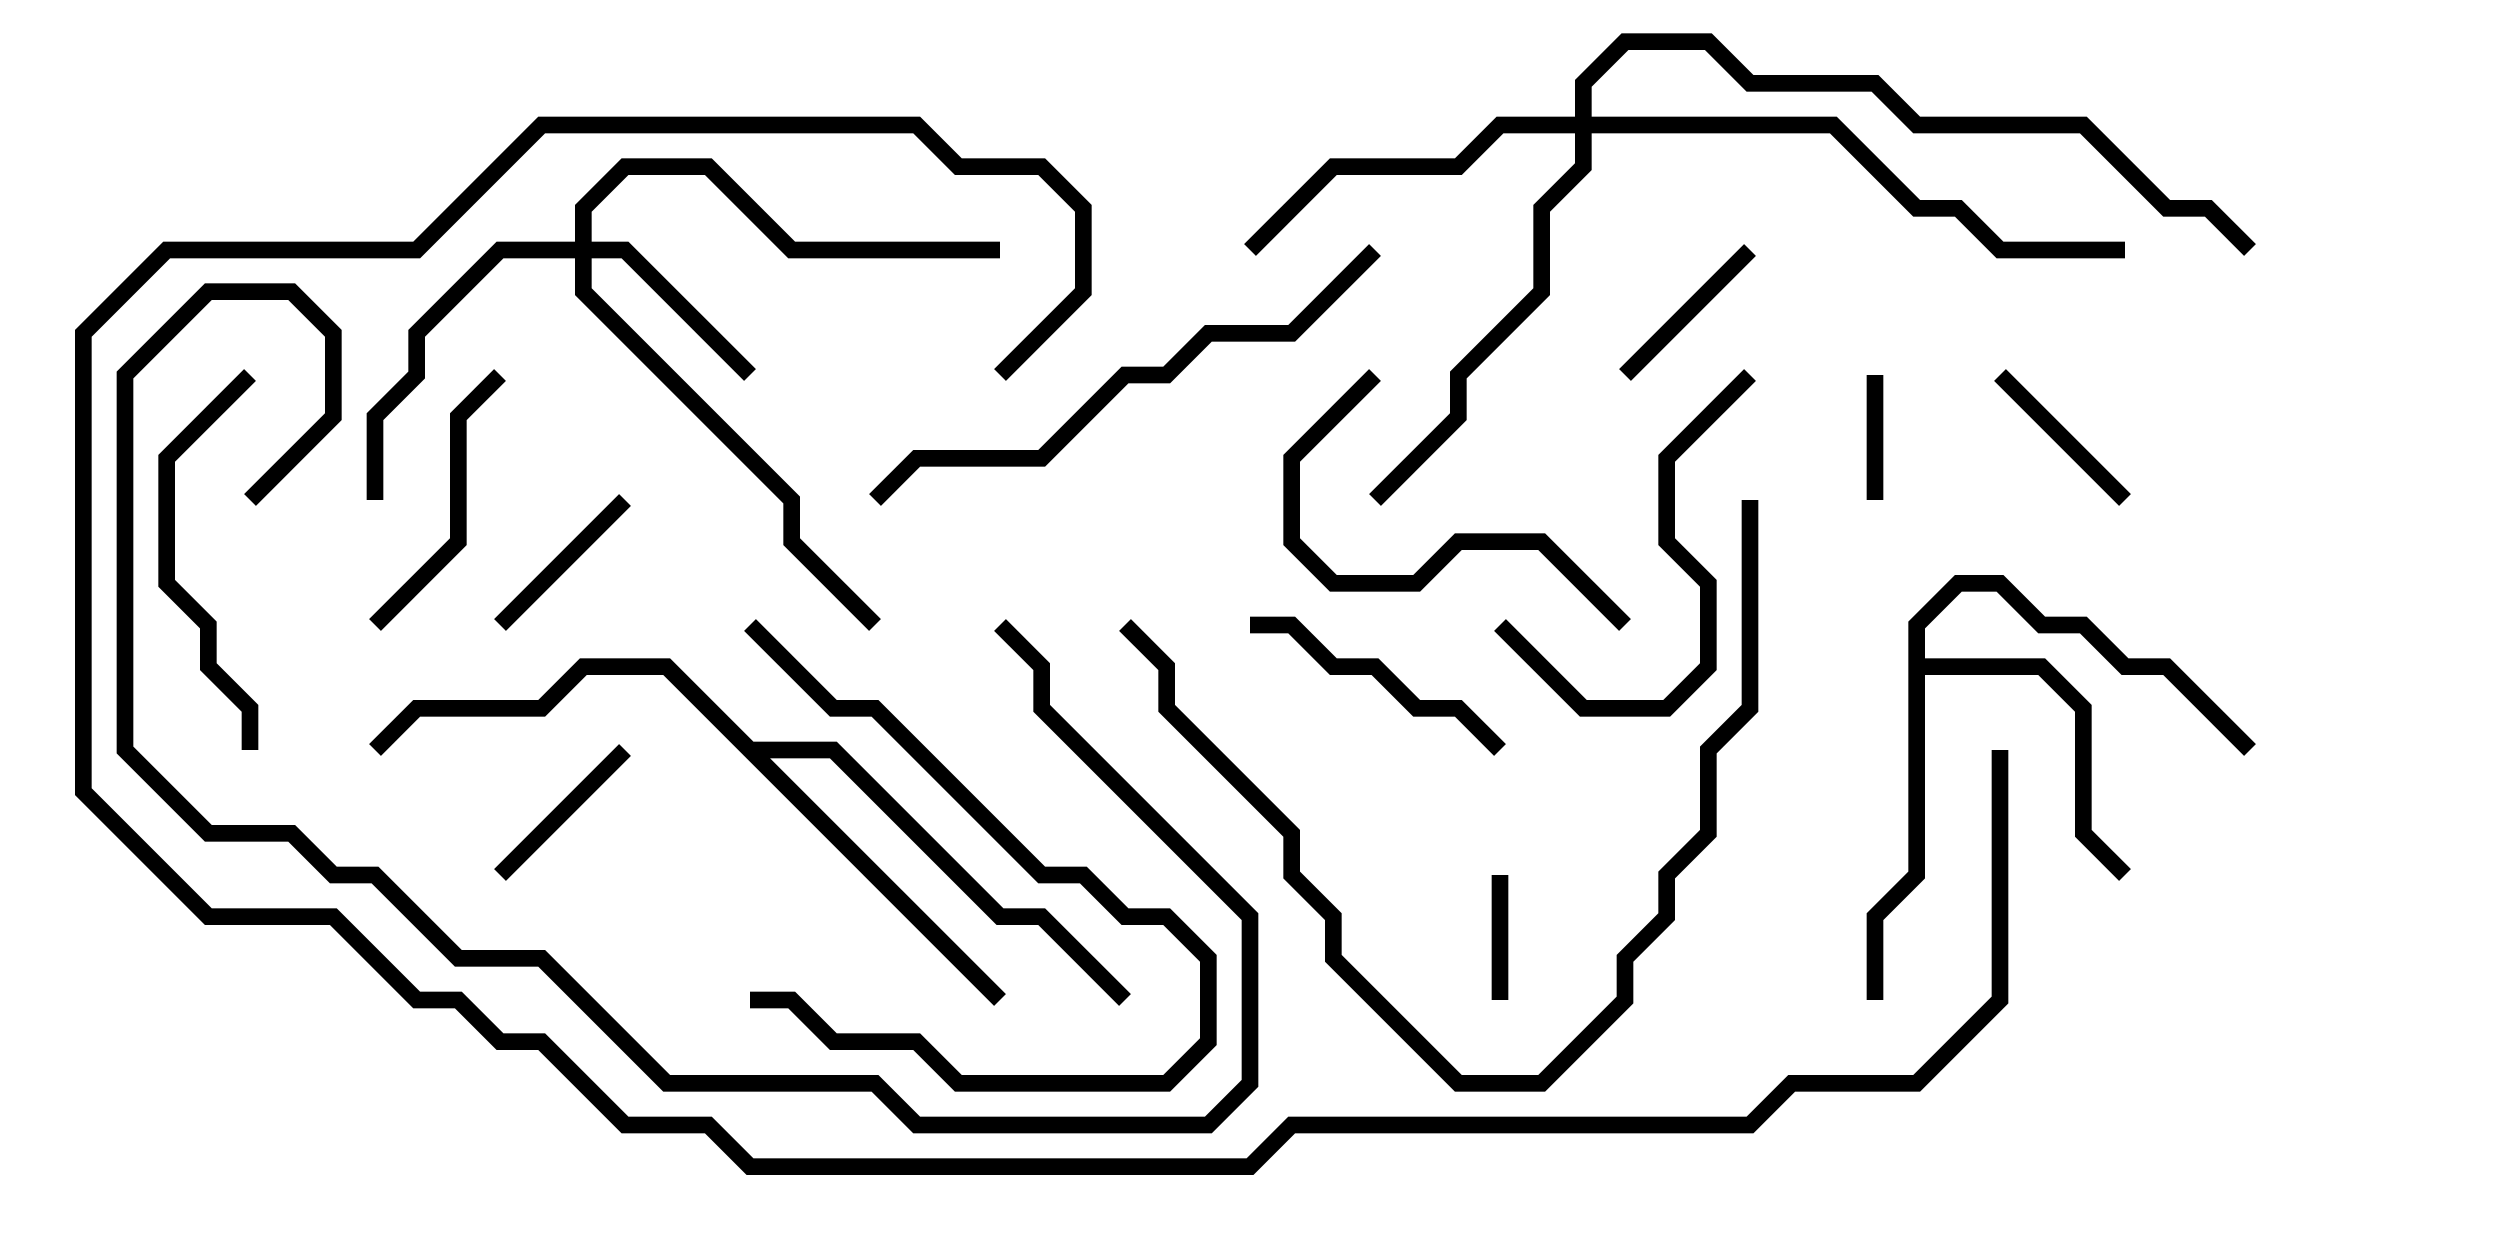 <svg version="1.1" width="30" height="15" xmlns="http://www.w3.org/2000/svg"><path d="M22.9,7.459L23.459,6.9L24.041,6.9L24.541,7.4L25.041,7.4L25.541,7.9L26.041,7.9L27.071,8.929L26.929,9.071L25.959,8.1L25.459,8.1L24.959,7.6L24.459,7.6L23.959,7.1L23.541,7.1L23.1,7.541L23.1,7.9L24.541,7.9L25.1,8.459L25.1,9.959L25.571,10.429L25.429,10.571L24.9,10.041L24.9,8.541L24.459,8.1L23.1,8.1L23.1,10.541L22.6,11.041L22.6,12L22.4,12L22.4,10.959L22.9,10.459z" stroke="none"/><path d="M9.041,8.9L10.041,8.9L12.041,10.9L12.541,10.9L13.571,11.929L13.429,12.071L12.459,11.1L11.959,11.1L9.959,9.1L9.241,9.1L12.071,11.929L11.929,12.071L7.959,8.1L7.041,8.1L6.541,8.6L5.041,8.6L4.571,9.071L4.429,8.929L4.959,8.4L6.459,8.4L6.959,7.9L8.041,7.9z" stroke="none"/><path d="M6.9,2.9L6.9,2.459L7.459,1.9L8.541,1.9L9.541,2.9L12,2.9L12,3.1L9.459,3.1L8.459,2.1L7.541,2.1L7.1,2.541L7.1,2.9L7.541,2.9L9.071,4.429L8.929,4.571L7.459,3.1L7.1,3.1L7.1,3.459L9.6,5.959L9.6,6.459L10.571,7.429L10.429,7.571L9.4,6.541L9.4,6.041L6.9,3.541L6.9,3.1L6.041,3.1L5.1,4.041L5.1,4.541L4.6,5.041L4.6,6L4.4,6L4.4,4.959L4.9,4.459L4.9,3.959L5.959,2.9z" stroke="none"/><path d="M18.9,1.4L18.9,0.959L19.459,0.4L20.541,0.4L21.041,0.9L22.541,0.9L23.041,1.4L25.041,1.4L26.041,2.4L26.541,2.4L27.071,2.929L26.929,3.071L26.459,2.6L25.959,2.6L24.959,1.6L22.959,1.6L22.459,1.1L20.959,1.1L20.459,0.6L19.541,0.6L19.1,1.041L19.1,1.4L22.041,1.4L23.041,2.4L23.541,2.4L24.041,2.9L25.5,2.9L25.5,3.1L23.959,3.1L23.459,2.6L22.959,2.6L21.959,1.6L19.1,1.6L19.1,2.041L18.6,2.541L18.6,3.541L17.6,4.541L17.6,5.041L16.571,6.071L16.429,5.929L17.4,4.959L17.4,4.459L18.4,3.459L18.4,2.459L18.9,1.959L18.9,1.6L18.041,1.6L17.541,2.1L16.041,2.1L15.071,3.071L14.929,2.929L15.959,1.9L17.459,1.9L17.959,1.4z" stroke="none"/><path d="M22.4,4.5L22.6,4.5L22.6,6L22.4,6z" stroke="none"/><path d="M18.1,12L17.9,12L17.9,10.5L18.1,10.5z" stroke="none"/><path d="M20.929,2.929L21.071,3.071L19.571,4.571L19.429,4.429z" stroke="none"/><path d="M6.071,7.571L5.929,7.429L7.429,5.929L7.571,6.071z" stroke="none"/><path d="M25.571,5.929L25.429,6.071L23.929,4.571L24.071,4.429z" stroke="none"/><path d="M7.429,8.929L7.571,9.071L6.071,10.571L5.929,10.429z" stroke="none"/><path d="M5.929,4.429L6.071,4.571L5.6,5.041L5.6,6.541L4.571,7.571L4.429,7.429L5.4,6.459L5.4,4.959z" stroke="none"/><path d="M18.071,8.929L17.929,9.071L17.459,8.6L16.959,8.6L16.459,8.1L15.959,8.1L15.459,7.6L15,7.6L15,7.4L15.541,7.4L16.041,7.9L16.541,7.9L17.041,8.4L17.541,8.4z" stroke="none"/><path d="M19.571,7.429L19.429,7.571L18.459,6.6L17.541,6.6L17.041,7.1L15.959,7.1L15.4,6.541L15.4,5.459L16.429,4.429L16.571,4.571L15.6,5.541L15.6,6.459L16.041,6.9L16.959,6.9L17.459,6.4L18.541,6.4z" stroke="none"/><path d="M20.929,4.429L21.071,4.571L20.1,5.541L20.1,6.459L20.6,6.959L20.6,8.041L20.041,8.6L18.959,8.6L17.929,7.571L18.071,7.429L19.041,8.4L19.959,8.4L20.4,7.959L20.4,7.041L19.9,6.541L19.9,5.459z" stroke="none"/><path d="M8.929,7.571L9.071,7.429L10.041,8.4L10.541,8.4L12.541,10.4L13.041,10.4L13.541,10.9L14.041,10.9L14.6,11.459L14.6,12.541L14.041,13.1L11.459,13.1L10.959,12.6L9.959,12.6L9.459,12.1L9,12.1L9,11.9L9.541,11.9L10.041,12.4L11.041,12.4L11.541,12.9L13.959,12.9L14.4,12.459L14.4,11.541L13.959,11.1L13.459,11.1L12.959,10.6L12.459,10.6L10.459,8.6L9.959,8.6z" stroke="none"/><path d="M2.929,4.429L3.071,4.571L2.1,5.541L2.1,6.959L2.6,7.459L2.6,7.959L3.1,8.459L3.1,9L2.9,9L2.9,8.541L2.4,8.041L2.4,7.541L1.9,7.041L1.9,5.459z" stroke="none"/><path d="M16.429,2.929L16.571,3.071L15.541,4.1L14.541,4.1L14.041,4.6L13.541,4.6L12.541,5.6L11.041,5.6L10.571,6.071L10.429,5.929L10.959,5.4L12.459,5.4L13.459,4.4L13.959,4.4L14.459,3.9L15.459,3.9z" stroke="none"/><path d="M13.429,7.571L13.571,7.429L14.1,7.959L14.1,8.459L15.6,9.959L15.6,10.459L16.1,10.959L16.1,11.459L17.541,12.9L18.459,12.9L19.4,11.959L19.4,11.459L19.9,10.959L19.9,10.459L20.4,9.959L20.4,8.959L20.9,8.459L20.9,6L21.1,6L21.1,8.541L20.6,9.041L20.6,10.041L20.1,10.541L20.1,11.041L19.6,11.541L19.6,12.041L18.541,13.1L17.459,13.1L15.9,11.541L15.9,11.041L15.4,10.541L15.4,10.041L13.9,8.541L13.9,8.041z" stroke="none"/><path d="M3.071,6.071L2.929,5.929L3.9,4.959L3.9,4.041L3.459,3.6L2.541,3.6L1.6,4.541L1.6,8.959L2.541,9.9L3.541,9.9L4.041,10.4L4.541,10.4L5.541,11.4L6.541,11.4L8.041,12.9L10.541,12.9L11.041,13.4L14.459,13.4L14.9,12.959L14.9,11.041L12.4,8.541L12.4,8.041L11.929,7.571L12.071,7.429L12.6,7.959L12.6,8.459L15.1,10.959L15.1,13.041L14.541,13.6L10.959,13.6L10.459,13.1L7.959,13.1L6.459,11.6L5.459,11.6L4.459,10.6L3.959,10.6L3.459,10.1L2.459,10.1L1.4,9.041L1.4,4.459L2.459,3.4L3.541,3.4L4.1,3.959L4.1,5.041z" stroke="none"/><path d="M23.9,9L24.1,9L24.1,12.041L23.041,13.1L21.541,13.1L21.041,13.6L15.541,13.6L15.041,14.1L8.959,14.1L8.459,13.6L7.459,13.6L6.459,12.6L5.959,12.6L5.459,12.1L4.959,12.1L3.959,11.1L2.459,11.1L0.9,9.541L0.9,3.959L1.959,2.9L4.959,2.9L6.459,1.4L11.041,1.4L11.541,1.9L12.541,1.9L13.1,2.459L13.1,3.541L12.071,4.571L11.929,4.429L12.9,3.459L12.9,2.541L12.459,2.1L11.459,2.1L10.959,1.6L6.541,1.6L5.041,3.1L2.041,3.1L1.1,4.041L1.1,9.459L2.541,10.9L4.041,10.9L5.041,11.9L5.541,11.9L6.041,12.4L6.541,12.4L7.541,13.4L8.541,13.4L9.041,13.9L14.959,13.9L15.459,13.4L20.959,13.4L21.459,12.9L22.959,12.9L23.9,11.959z" stroke="none"/></svg>